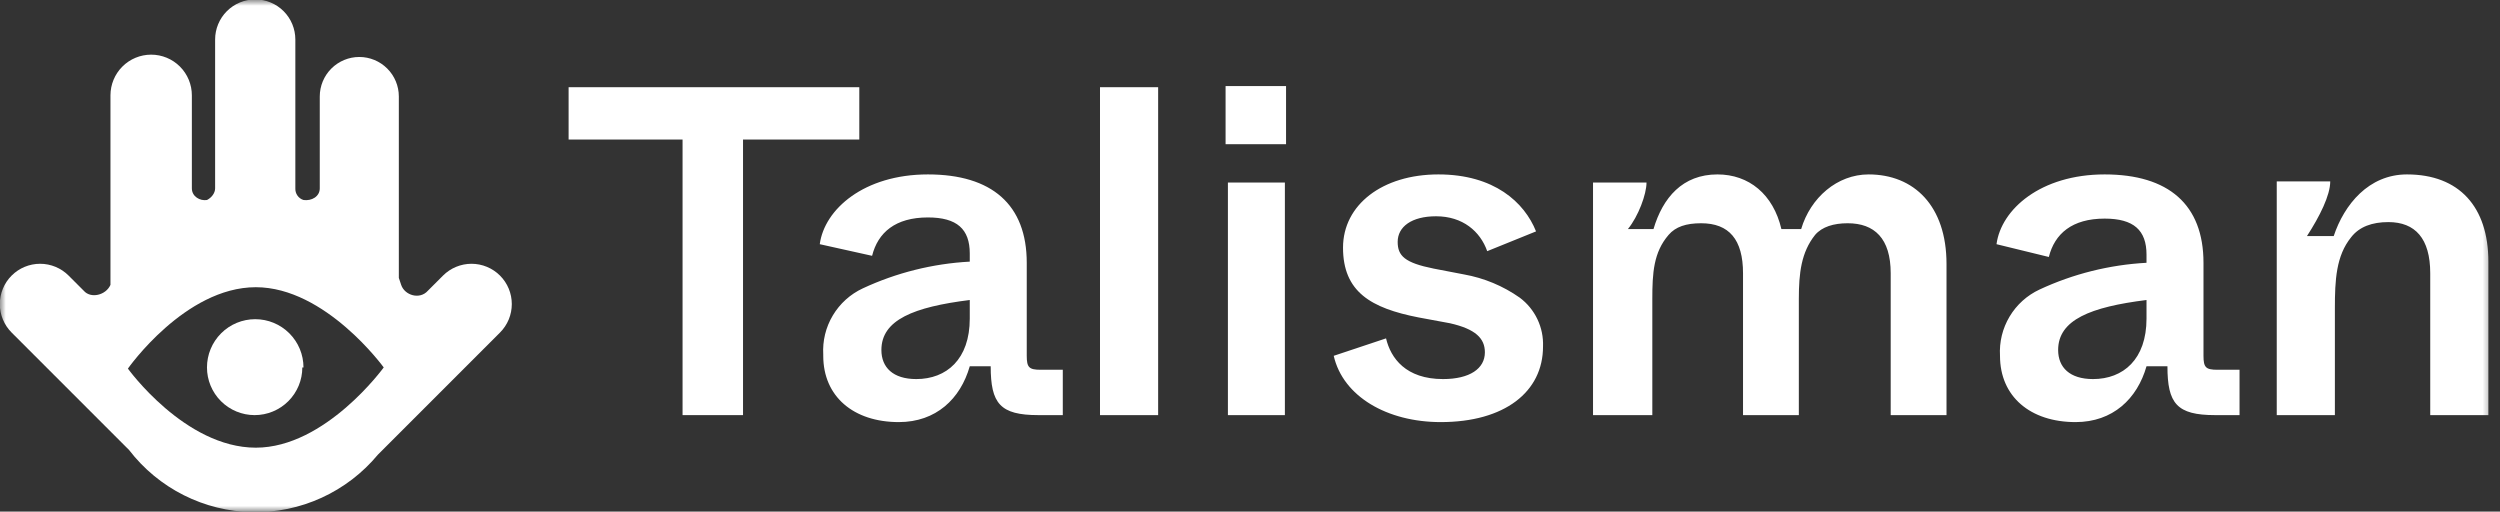 <svg width="215" height="44" viewBox="0 0 215 44" fill="none" xmlns="http://www.w3.org/2000/svg">
<rect x="0" y="0" width="215" height="44" fill="#333333" stroke="none"/>
<mask id="mask0_505_209" style="mask-type:luminance" maskUnits="userSpaceOnUse" x="0" y="0" width="215" height="44">
<path d="M0 0H214.5V44H0V0Z" fill="white"/>
</mask>
<g mask="url(#mask0_505_209)">
<path d="M58.7 35.7H63.9V12H73.9V7.5H48.9V12H58.7V35.7Z" fill="white"/>
<path d="M70.8 30.6C70.8 34.1 73.4 36.3 77.3 36.3C80.5 36.3 82.6 34.3 83.4 31.5H85.2C85.2 34.7 86 35.7 89.3 35.7H91.4V31.8H89.5C88.5 31.8 88.3 31.6 88.3 30.6V22.6C88.3 17.6 85.3 15 79.8 15C74.3 15 70.9 18 70.5 21L75 22C75.5 20 77 18.7 79.8 18.7C82.3 18.7 83.4 19.7 83.4 21.8V22.5C80.215 22.673 77.092 23.453 74.2 24.8C73.127 25.299 72.229 26.11 71.623 27.127C71.016 28.143 70.73 29.318 70.8 30.5V30.6ZM83.4 27.4C83.4 30.9 81.4 32.6 78.8 32.6C76.8 32.6 75.8 31.6 75.8 30.1C75.8 27.5 78.6 26.4 83.4 25.8V27.4ZM94.6 35.7H99.6V7.5H94.6V35.7ZM105.4 12.4H110.6V7.4H105.4V12.4ZM105.6 35.7H110.5V15.7H105.6V35.7ZM114.7 30.6C115.5 34.1 119.3 36.3 123.9 36.3C129.4 36.3 132.7 33.7 132.7 29.8C132.732 28.99 132.567 28.185 132.218 27.453C131.87 26.721 131.349 26.085 130.7 25.6C129.265 24.59 127.627 23.908 125.9 23.6L123.3 23.1C120.8 22.6 120.2 22 120.2 20.8C120.2 19.5 121.4 18.6 123.5 18.6C125.8 18.6 127.3 19.9 127.9 21.6L132.1 19.9C131.1 17.4 128.5 15 123.7 15C118.9 15 115.5 17.6 115.5 21.3C115.5 25.1 117.9 26.5 122 27.3L124.7 27.8C126.9 28.3 127.7 29.1 127.7 30.3C127.7 31.7 126.4 32.6 124.1 32.6C120.9 32.6 119.6 30.8 119.2 29.1L114.7 30.6ZM137.1 35.7H142.1V25.7C142.1 23.5 142.2 21.7 143.5 20.2C144.1 19.5 145 19.2 146.3 19.2C148.7 19.2 149.9 20.6 149.9 23.5V35.7H154.7V25.7C154.7 23.5 154.9 21.7 156.1 20.2C156.7 19.5 157.7 19.2 158.9 19.2C161.2 19.2 162.6 20.5 162.6 23.5V35.7H167.4V22.7C167.4 17.7 164.6 15 160.7 15C158 15 155.7 17 154.9 19.7H153.2C152.5 16.7 150.4 15 147.7 15C144.7 15 143 17 142.2 19.7H140C140.9 18.6 141.6 16.7 141.6 15.7H137V35.7H137.1ZM172 30.6C172 34.1 174.6 36.3 178.5 36.3C181.7 36.3 183.8 34.3 184.6 31.5H186.4C186.4 34.7 187.2 35.7 190.5 35.7H192.6V31.8H190.7C189.7 31.8 189.5 31.6 189.5 30.6V22.6C189.5 17.6 186.5 15 181 15C175.5 15 172.1 18 171.7 21L176.2 22.1C176.7 20.1 178.2 18.8 181 18.8C183.5 18.8 184.6 19.8 184.6 21.9V22.6C181.415 22.773 178.292 23.553 175.4 24.9C174.327 25.399 173.429 26.21 172.823 27.227C172.216 28.243 171.93 29.418 172 30.6ZM184.6 27.4C184.6 30.9 182.6 32.6 180 32.6C178 32.6 177 31.6 177 30.1C177 27.5 179.8 26.4 184.6 25.8V27.4ZM195.8 35.7H200.8V26.5C200.8 24.1 200.9 22 202.2 20.4C202.9 19.5 204 19.1 205.4 19.1C207.7 19.1 209 20.5 209 23.5V35.7H214V22.5C214 17.8 211.5 15 207 15C203.7 15 201.6 17.6 200.7 20.3H198.4C199.5 18.6 200.4 16.8 200.4 15.6H195.8V35.7Z" fill="white"/>
<path fill-rule="evenodd" clip-rule="evenodd" d="M36.8 25C36.1 25.8 34.8 25.4 34.5 24.5L34.3 23.9V8.3C34.3 7.398 33.942 6.533 33.304 5.896C32.666 5.258 31.802 4.9 30.9 4.9C29.998 4.9 29.134 5.258 28.496 5.896C27.858 6.533 27.5 7.398 27.5 8.3V16.2C27.5 16.9 26.8 17.3 26.1 17.2C25.889 17.134 25.706 17 25.58 16.819C25.453 16.638 25.39 16.421 25.4 16.2V3.4C25.4 2.485 25.037 1.607 24.39 0.96C23.742 0.313 22.865 -0.05 21.95 -0.05C21.035 -0.05 20.157 0.313 19.511 0.96C18.863 1.607 18.5 2.485 18.5 3.4V16.2C18.5 16.6 18.2 17 17.8 17.2C17.2 17.3 16.5 16.9 16.5 16.2V8.2C16.5 7.272 16.131 6.381 15.475 5.725C14.819 5.069 13.928 4.7 13 4.7C12.072 4.7 11.181 5.069 10.525 5.725C9.869 6.381 9.5 7.272 9.5 8.2V24.5C9.1 25.4 7.8 25.7 7.2 25L5.9 23.7C5.25 23.05 4.369 22.685 3.45 22.685C2.531 22.685 1.65 23.05 1 23.7C0.35 24.35 -0.015 25.231 -0.015 26.15C-0.015 27.069 0.35 27.95 1 28.6L11.1 38.7C12.353 40.33 13.957 41.656 15.793 42.581C17.628 43.507 19.648 44.007 21.704 44.046C23.759 44.084 25.797 43.66 27.666 42.803C29.535 41.947 31.187 40.681 32.5 39.1L43 28.6C43.322 28.278 43.577 27.896 43.751 27.476C43.925 27.055 44.015 26.605 44.015 26.15C44.015 25.695 43.925 25.244 43.751 24.824C43.577 24.404 43.322 24.022 43 23.7C42.678 23.378 42.296 23.123 41.876 22.949C41.456 22.775 41.005 22.685 40.55 22.685C40.095 22.685 39.644 22.775 39.224 22.949C38.804 23.123 38.422 23.378 38.1 23.7L36.8 25ZM22 38.5C28 38.5 33 31.6 33 31.6C33 31.6 28 24.7 22 24.7C15.9 24.7 11 31.7 11 31.7C11 31.7 15.9 38.5 22 38.5Z" fill="white"/>
<path d="M26 31.6C26 32.687 25.568 33.73 24.799 34.499C24.03 35.268 22.987 35.7 21.9 35.7C20.813 35.7 19.77 35.268 19.001 34.499C18.232 33.73 17.8 32.687 17.8 31.6C17.8 30.499 18.237 29.444 19.015 28.666C19.794 27.887 20.849 27.45 21.95 27.45C23.051 27.45 24.106 27.887 24.884 28.666C25.663 29.444 26.1 30.499 26.1 31.6H26Z" fill="white"/>
</g>
</svg>
